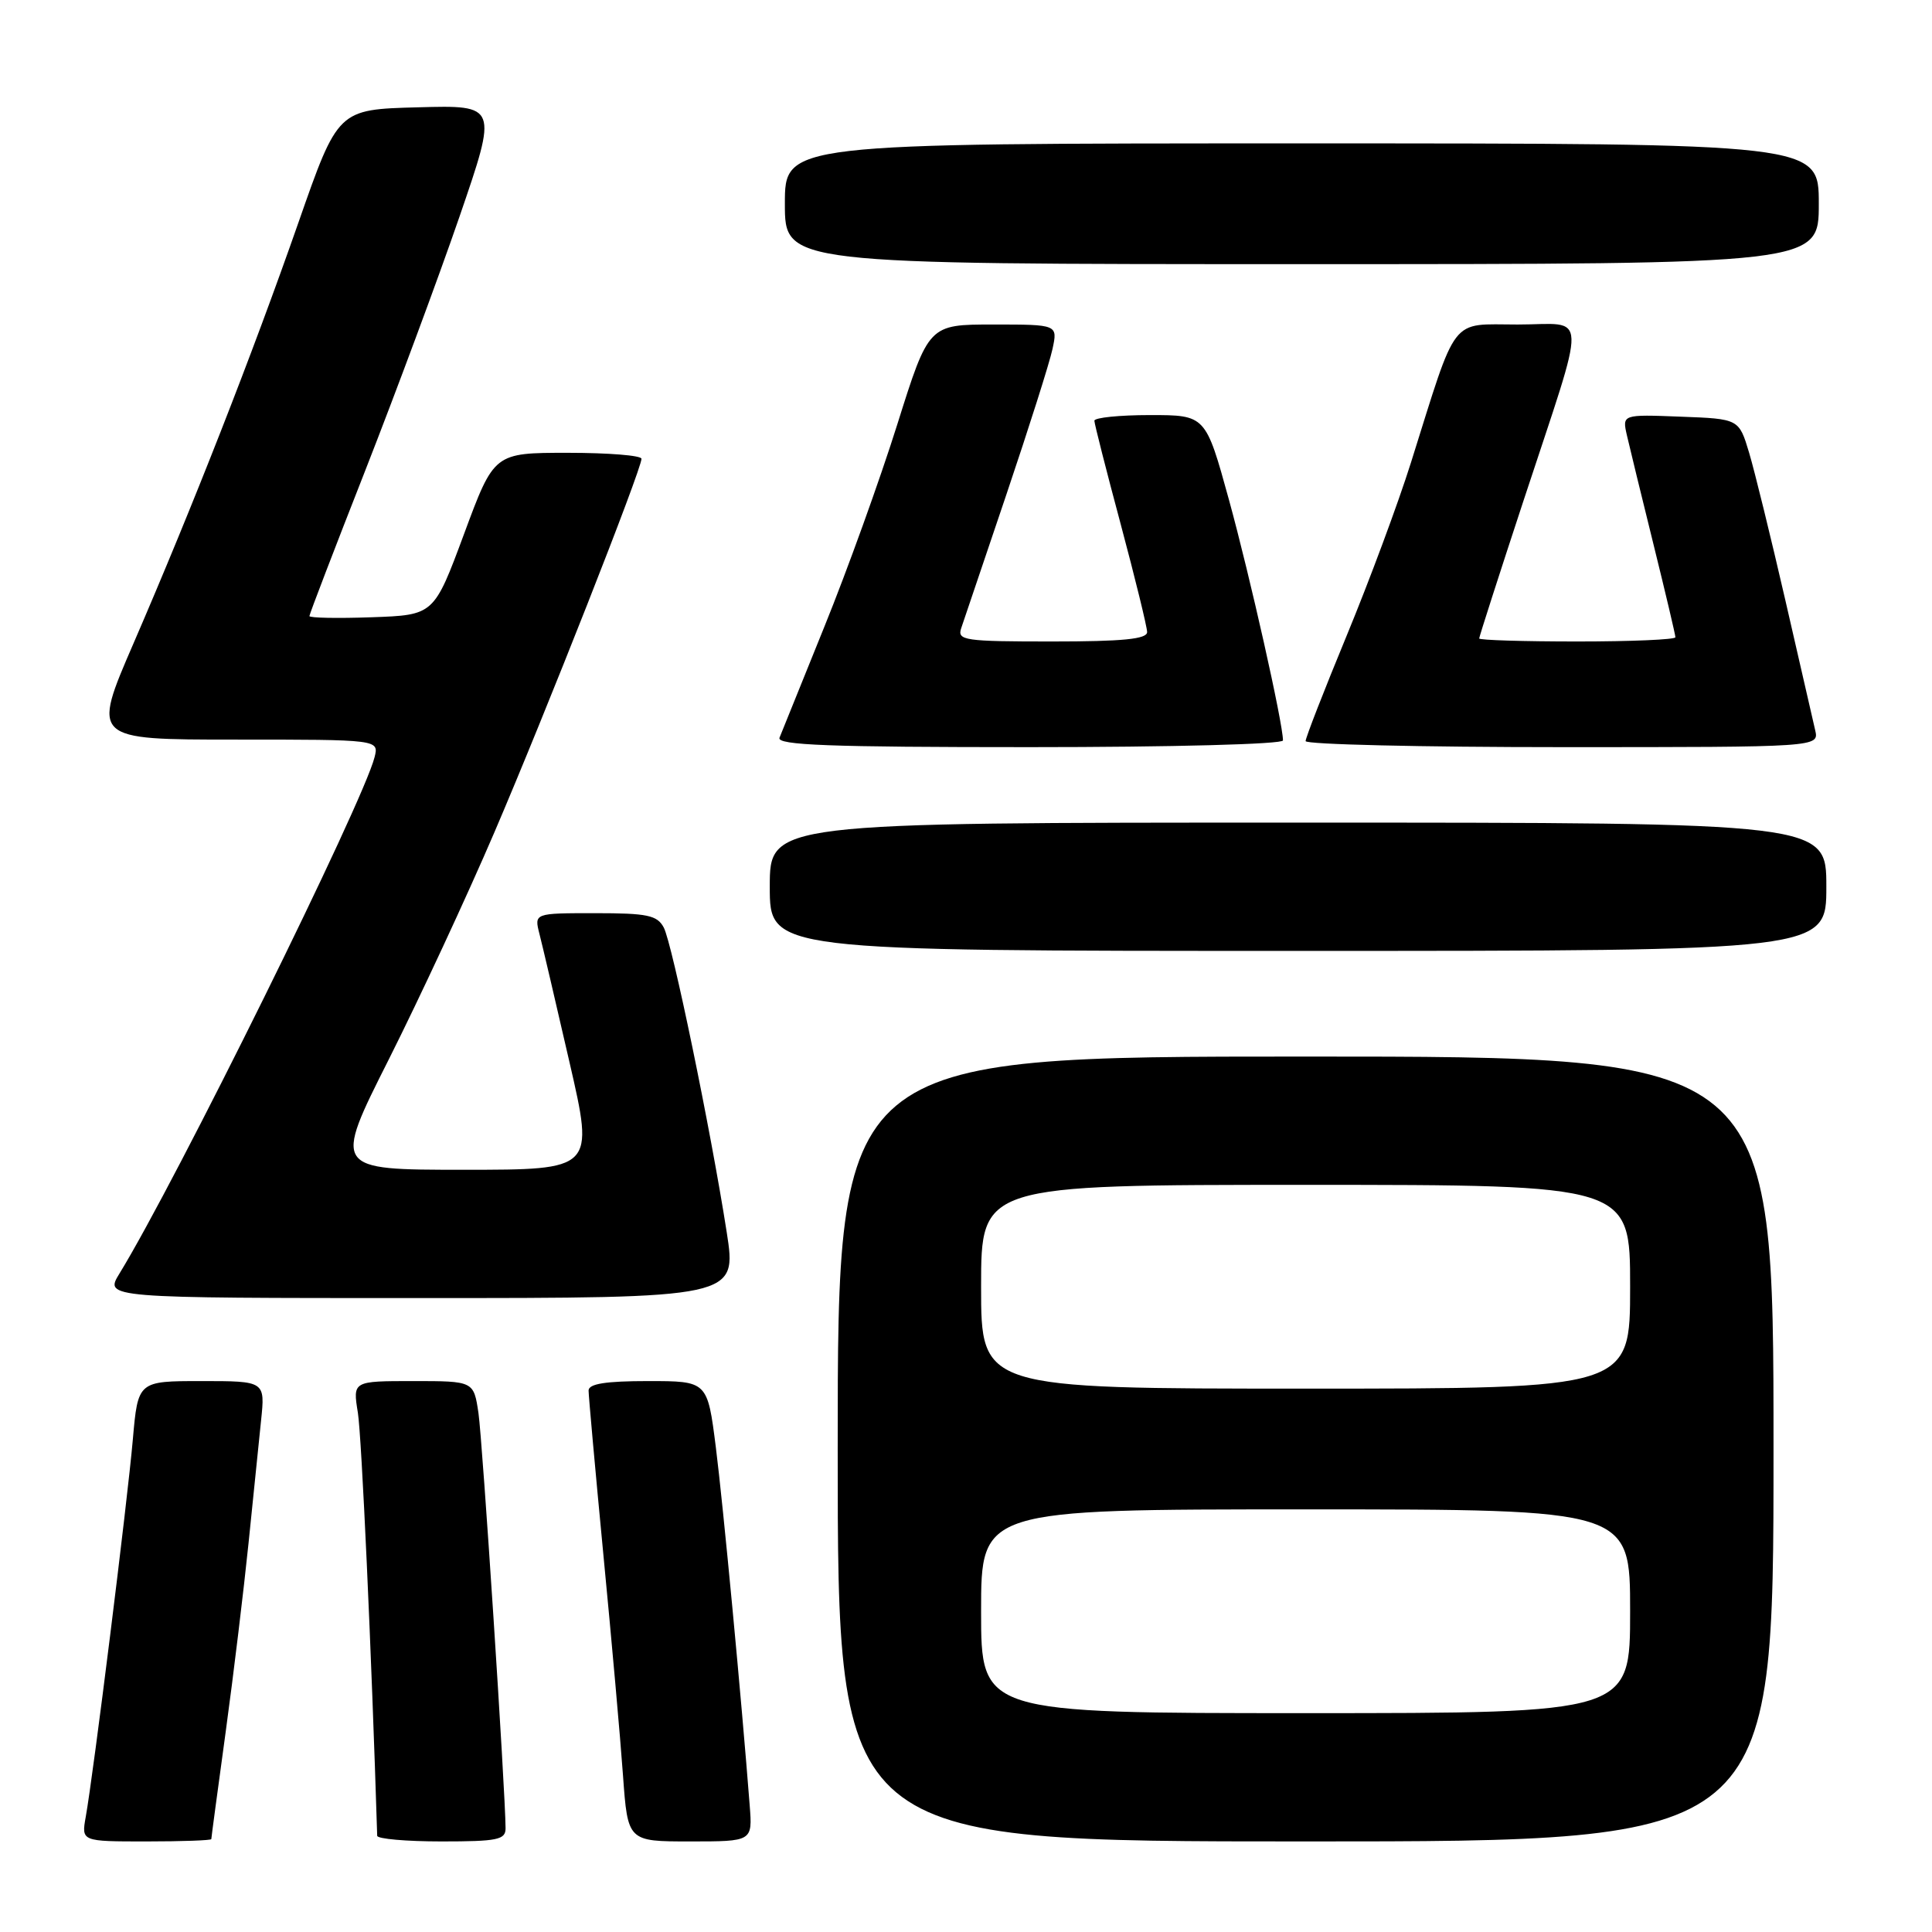 <?xml version="1.0" encoding="UTF-8" standalone="no"?>
<!DOCTYPE svg PUBLIC "-//W3C//DTD SVG 1.1//EN" "http://www.w3.org/Graphics/SVG/1.1/DTD/svg11.dtd" >
<svg xmlns="http://www.w3.org/2000/svg" xmlns:xlink="http://www.w3.org/1999/xlink" version="1.1" viewBox="0 0 256 256">
 <g >
 <path fill="currentColor"
d=" M 28.00 243.69 C 28.00 243.52 28.86 237.11 29.91 229.44 C 30.96 221.77 32.31 210.55 32.93 204.50 C 33.54 198.45 34.29 191.14 34.59 188.25 C 35.14 183.00 35.14 183.00 26.71 183.00 C 18.28 183.00 18.28 183.00 17.60 190.75 C 16.89 198.93 12.36 235.22 11.36 240.75 C 10.78 244.00 10.78 244.00 19.39 244.00 C 24.12 244.00 28.00 243.86 28.00 243.69 Z  M 66.99 242.25 C 66.96 237.24 63.93 190.89 63.40 187.25 C 62.77 183.00 62.77 183.00 54.76 183.00 C 46.74 183.00 46.74 183.00 47.42 187.19 C 47.92 190.36 49.23 218.95 49.98 243.25 C 49.99 243.66 53.83 244.00 58.50 244.00 C 65.93 244.00 67.00 243.78 66.99 242.25 Z  M 99.34 239.25 C 98.28 225.47 95.82 199.42 94.85 191.75 C 93.74 183.00 93.74 183.00 85.87 183.00 C 80.25 183.00 78.00 183.36 77.99 184.25 C 77.99 184.94 78.87 194.72 79.95 206.00 C 81.04 217.28 82.21 230.44 82.55 235.25 C 83.18 244.00 83.18 244.00 91.44 244.00 C 99.71 244.00 99.71 244.00 99.34 239.25 Z  M 235.00 192.00 C 235.00 140.00 235.00 140.00 173.00 140.00 C 111.00 140.00 111.00 140.00 111.00 192.00 C 111.00 244.00 111.00 244.00 173.00 244.00 C 235.00 244.00 235.00 244.00 235.00 192.00 Z  M 96.29 163.25 C 94.15 149.55 89.07 125.01 87.95 122.90 C 87.08 121.27 85.77 121.00 78.86 121.00 C 70.78 121.00 70.78 121.00 71.48 123.75 C 71.87 125.26 73.66 132.91 75.46 140.75 C 78.74 155.00 78.74 155.00 61.45 155.00 C 44.15 155.00 44.15 155.00 51.53 140.35 C 55.58 132.29 61.88 118.75 65.52 110.26 C 72.29 94.48 85.00 62.20 85.00 60.79 C 85.00 60.35 80.61 60.00 75.24 60.00 C 65.47 60.00 65.47 60.00 61.49 70.75 C 57.50 81.50 57.50 81.50 49.25 81.79 C 44.71 81.95 41.00 81.88 41.00 81.63 C 41.00 81.38 44.33 72.70 48.40 62.34 C 52.46 51.98 58.08 36.85 60.88 28.72 C 65.96 13.93 65.96 13.93 55.37 14.22 C 44.78 14.50 44.78 14.50 39.54 29.50 C 33.43 46.98 25.48 67.25 17.69 85.25 C 12.17 98.00 12.17 98.00 31.19 98.00 C 50.22 98.00 50.22 98.00 49.63 100.34 C 48.13 106.32 23.28 156.61 15.83 168.75 C 13.84 172.00 13.84 172.00 55.75 172.00 C 97.65 172.00 97.65 172.00 96.29 163.25 Z  M 242.00 117.50 C 242.00 109.00 242.00 109.00 172.00 109.00 C 102.00 109.00 102.00 109.00 102.00 117.50 C 102.00 126.00 102.00 126.00 172.00 126.00 C 242.00 126.00 242.00 126.00 242.00 117.50 Z  M 170.00 98.11 C 170.00 95.83 165.63 76.37 162.85 66.25 C 159.75 55.00 159.75 55.00 152.38 55.00 C 148.32 55.00 145.01 55.34 145.01 55.75 C 145.02 56.16 146.59 62.35 148.51 69.50 C 150.42 76.65 151.99 83.06 152.00 83.75 C 152.00 84.68 148.81 85.00 139.38 85.00 C 127.81 85.00 126.82 84.86 127.36 83.25 C 127.68 82.29 130.38 74.30 133.36 65.50 C 136.33 56.70 139.08 48.04 139.46 46.25 C 140.16 43.00 140.16 43.00 131.61 43.00 C 123.06 43.00 123.06 43.00 118.89 56.25 C 116.60 63.54 112.26 75.58 109.25 83.00 C 106.25 90.42 103.56 97.06 103.29 97.75 C 102.89 98.74 109.91 99.00 136.39 99.00 C 155.36 99.00 170.00 98.61 170.00 98.11 Z  M 240.52 96.75 C 240.23 95.51 238.45 87.75 236.56 79.50 C 234.66 71.25 232.51 62.48 231.77 60.00 C 230.42 55.50 230.42 55.50 222.68 55.21 C 214.94 54.91 214.94 54.91 215.58 57.71 C 215.93 59.24 217.52 65.76 219.11 72.19 C 220.70 78.62 222.00 84.13 222.00 84.44 C 222.00 84.75 216.15 85.00 209.00 85.00 C 201.85 85.00 196.00 84.82 196.00 84.60 C 196.00 84.38 198.64 76.16 201.87 66.35 C 210.43 40.33 210.52 43.00 201.10 43.00 C 192.03 43.00 193.18 41.52 186.96 61.29 C 185.27 66.67 181.43 77.00 178.44 84.23 C 175.45 91.47 173.00 97.75 173.00 98.20 C 173.00 98.64 188.31 99.00 207.02 99.00 C 241.04 99.00 241.04 99.00 240.52 96.75 Z  M 241.00 27.00 C 241.00 19.00 241.00 19.00 172.50 19.00 C 104.00 19.00 104.00 19.00 104.00 27.00 C 104.00 35.00 104.00 35.00 172.50 35.00 C 241.00 35.00 241.00 35.00 241.00 27.00 Z  M 130.00 213.50 C 130.00 200.00 130.00 200.00 173.00 200.00 C 216.00 200.00 216.00 200.00 216.00 213.50 C 216.00 227.00 216.00 227.00 173.00 227.00 C 130.00 227.00 130.00 227.00 130.00 213.50 Z  M 130.00 170.50 C 130.00 157.00 130.00 157.00 173.00 157.00 C 216.00 157.00 216.00 157.00 216.00 170.50 C 216.00 184.00 216.00 184.00 173.00 184.00 C 130.00 184.00 130.00 184.00 130.00 170.50 Z "/>
</g>
</svg>